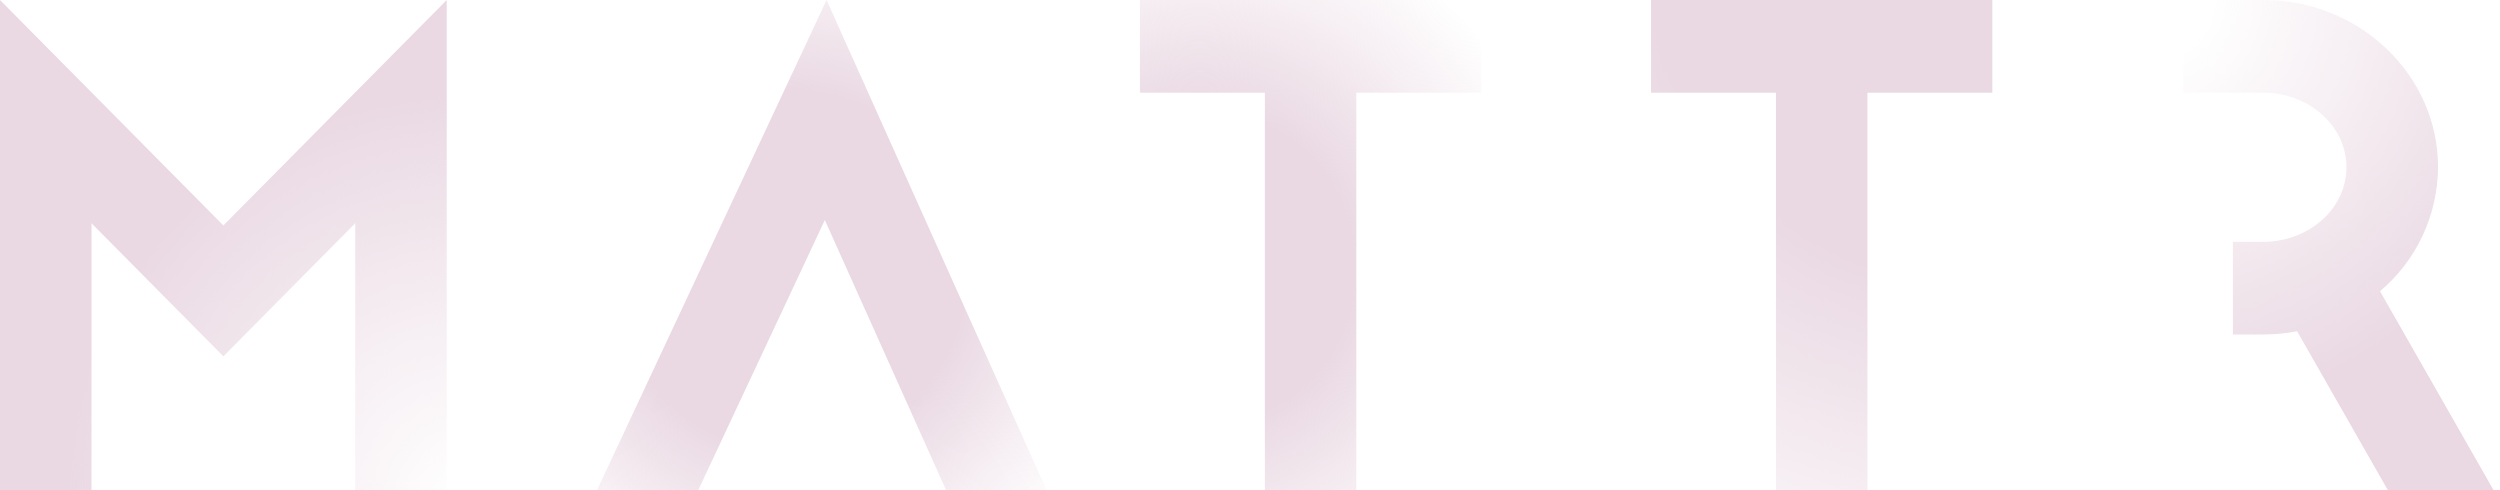 <svg width="102" height="20" viewBox="0 0 102 20" fill="none" xmlns="http://www.w3.org/2000/svg">
<path d="M9.114 9.198L0 0V19.99V20H3.734V9.11L9.114 14.54L14.493 9.11V20H18.227V19.99V0L9.114 9.198Z" fill="url(#paint0_radial)"/>
<path d="M28.488 20L33.653 8.978L38.601 20H42.703L33.724 0L24.357 20H28.488Z" fill="url(#paint1_radial)"/>
<path d="M51.606 20H55.338V3.782H60.434V0H46.51V3.782H51.606V20Z" fill="url(#paint2_radial)"/>
<path d="M67.362 0H81.288V3.782H76.192V20H72.46V3.782H67.362V0Z" fill="url(#paint3_radial)"/>
<path d="M101.739 20L97.105 11.882C97.839 11.264 98.432 10.492 98.841 9.618C99.25 8.745 99.466 7.791 99.473 6.824C99.473 3.062 96.276 0 92.346 0H89.078V3.782H92.34C92.457 3.782 92.573 3.782 92.688 3.798C94.397 3.954 95.735 5.252 95.735 6.824C95.735 8.396 94.397 9.694 92.688 9.85C92.572 9.861 92.456 9.867 92.34 9.866H91.101V13.648H92.34C92.804 13.648 93.266 13.603 93.722 13.516L97.425 20H101.739Z" fill="url(#paint4_radial)"/>
<defs>
<radialGradient id="paint0_radial" cx="0" cy="0" r="1" gradientUnits="userSpaceOnUse" gradientTransform="translate(18.897 20.196) scale(26.897 27.256)">
<stop stop-color="#EAD9E3" stop-opacity="0"/>
<stop offset="0.6" stop-color="#EAD9E3"/>
</radialGradient>
<radialGradient id="paint1_radial" cx="0" cy="0" r="1" gradientUnits="userSpaceOnUse" gradientTransform="translate(32.213 11.014) scale(18.017 18.257)">
<stop offset="0.4" stop-color="#EAD9E3"/>
<stop offset="0.8" stop-color="#EAD9E3" stop-opacity="0"/>
</radialGradient>
<radialGradient id="paint2_radial" cx="0" cy="0" r="1" gradientUnits="userSpaceOnUse" gradientTransform="translate(48.952 10.926) scale(21.034 21.314)">
<stop offset="0.3" stop-color="#EAD9E3"/>
<stop offset="0.7" stop-color="#EAD9E3" stop-opacity="0"/>
</radialGradient>
<radialGradient id="paint3_radial" cx="0" cy="0" r="1" gradientUnits="userSpaceOnUse" gradientTransform="translate(80.571 -2.084) scale(33.351 33.796)">
<stop offset="0.4" stop-color="#EAD9E3"/>
<stop offset="0.9" stop-color="#EAD9E3" stop-opacity="0"/>
</radialGradient>
<radialGradient id="paint4_radial" cx="0" cy="0" r="1" gradientUnits="userSpaceOnUse" gradientTransform="translate(87.835 -0.036) scale(23.923 24.242)">
<stop offset="0.1" stop-color="#EAD9E3" stop-opacity="0"/>
<stop offset="0.7" stop-color="#EAD9E3"/>
</radialGradient>
</defs>
</svg>
